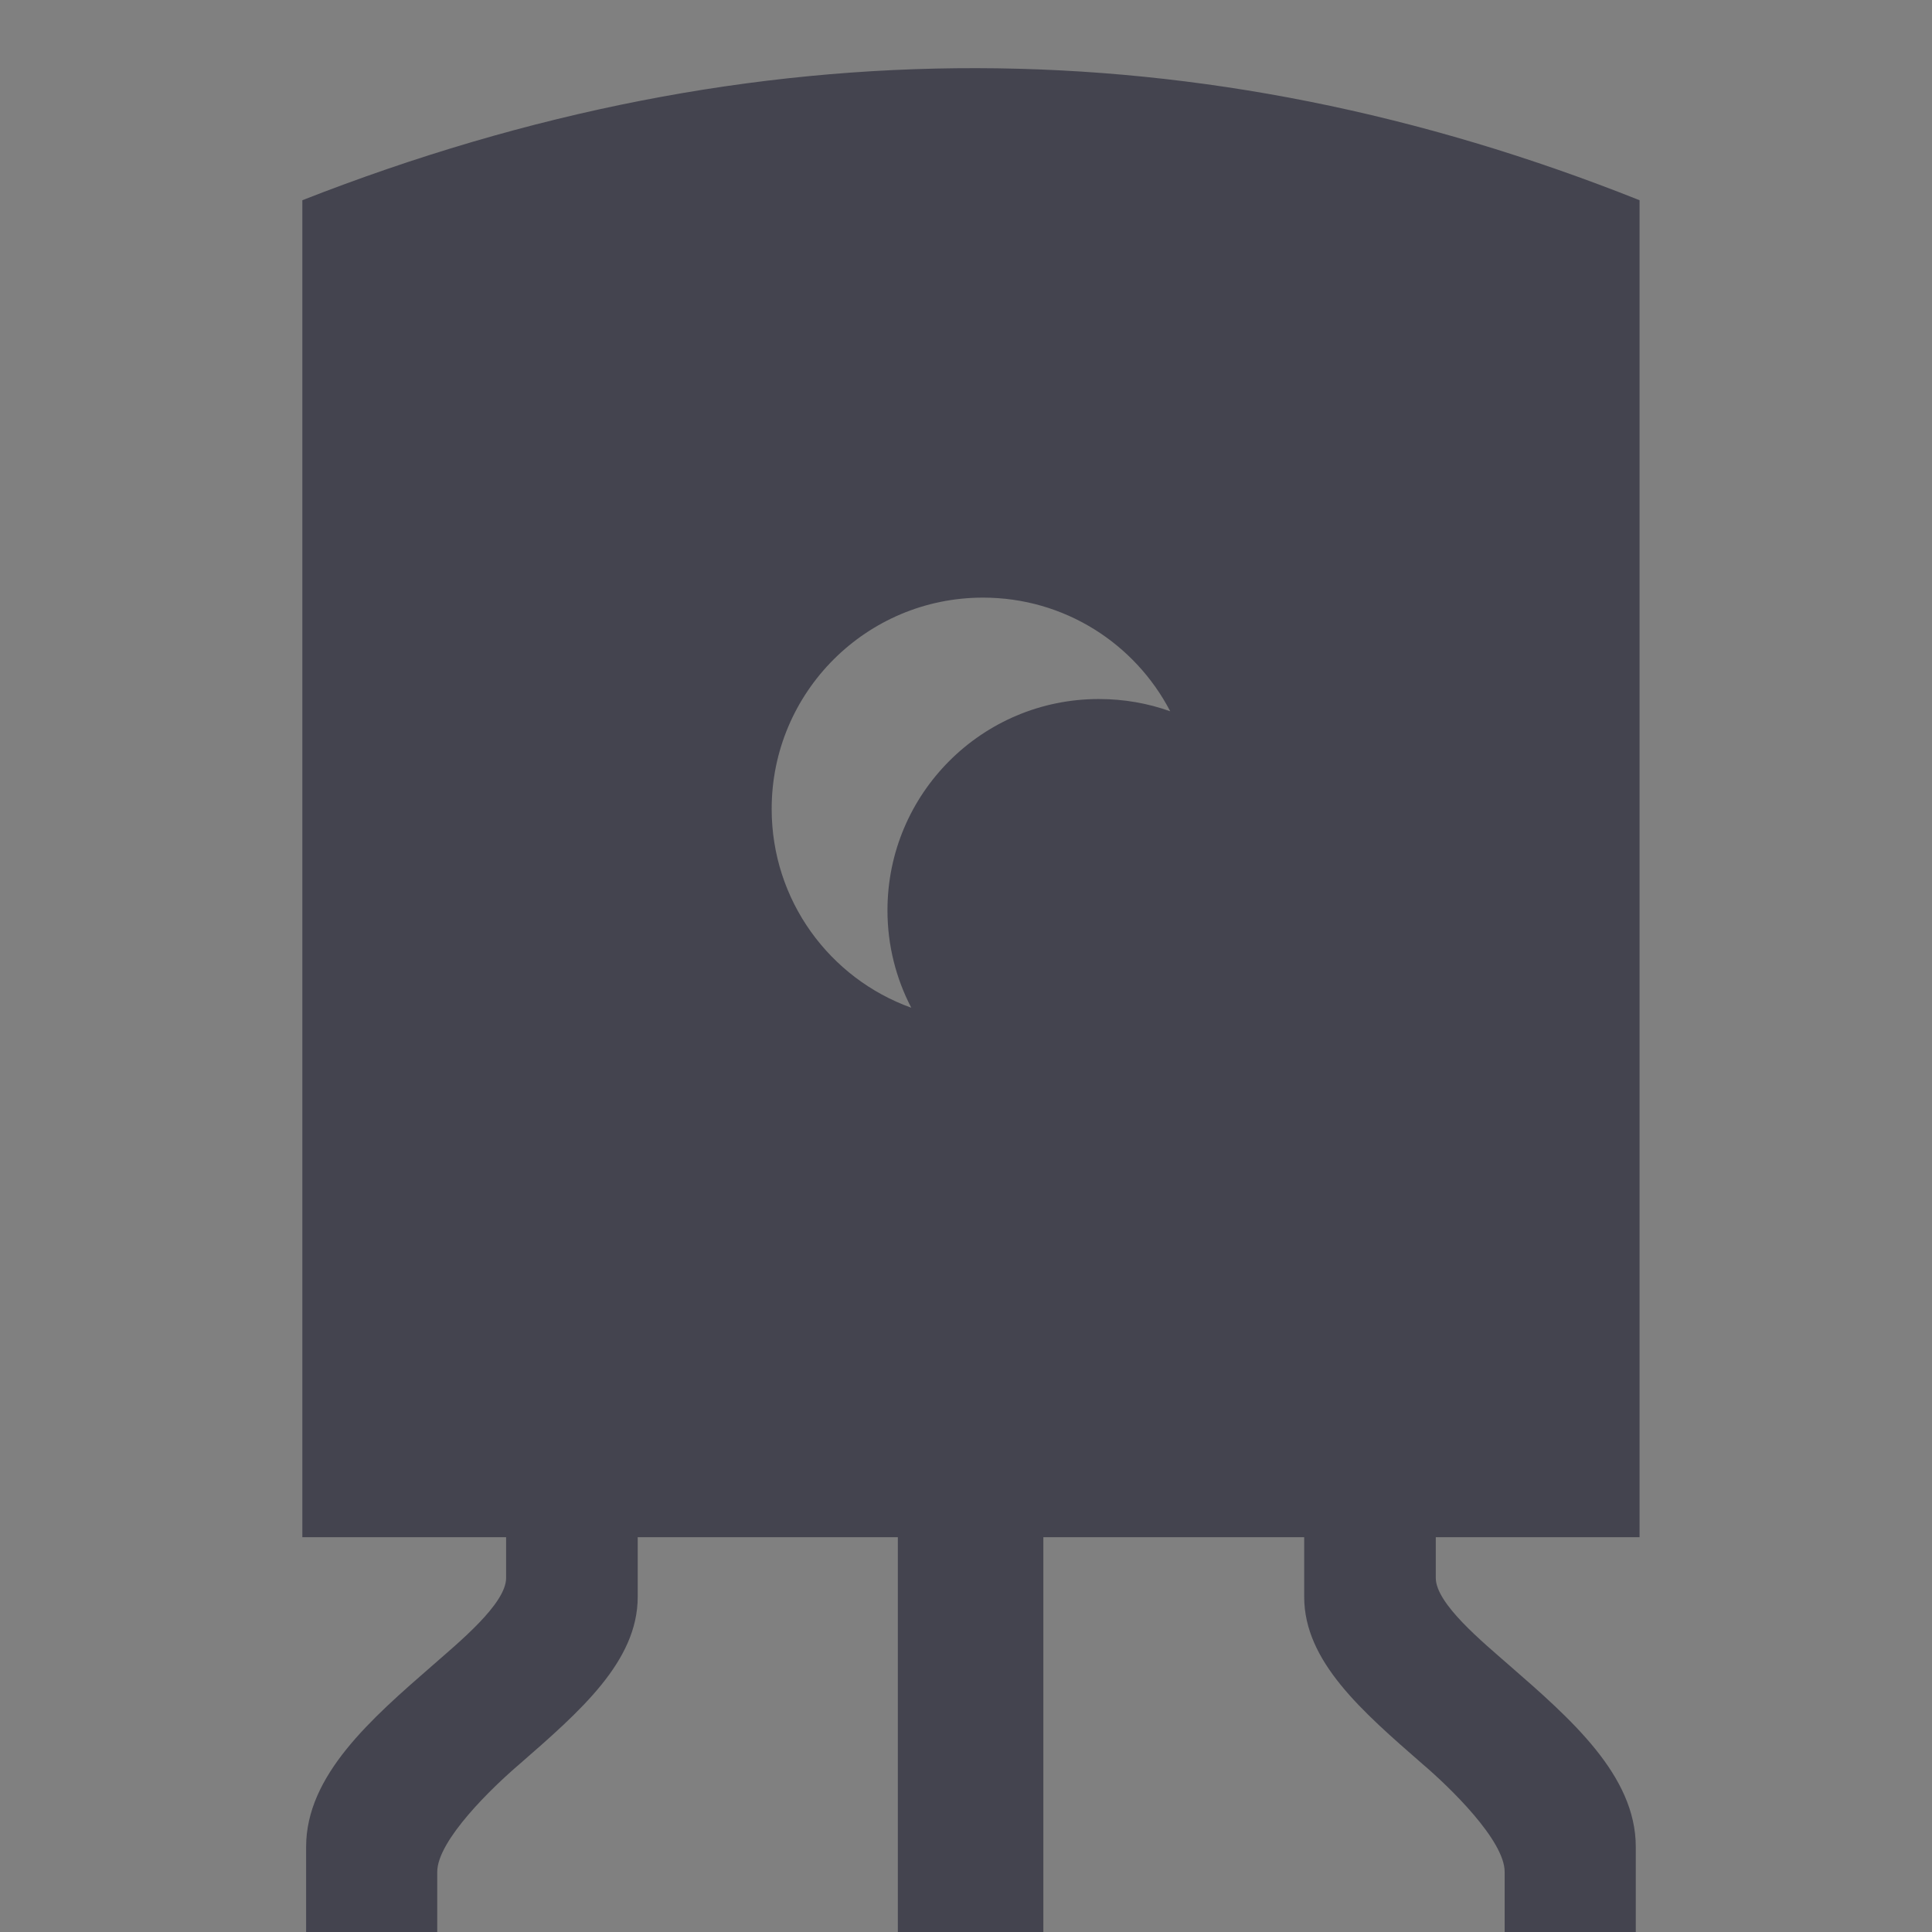 <?xml version="1.0" encoding="UTF-8" standalone="no"?>
<!-- Created with Inkscape (http://www.inkscape.org/) -->

<svg
   xmlns:dc="http://purl.org/dc/elements/1.1/"
   xmlns:cc="http://creativecommons.org/ns#"
   xmlns:rdf="http://www.w3.org/1999/02/22-rdf-syntax-ns#"
   xmlns:svg="http://www.w3.org/2000/svg"
   xmlns="http://www.w3.org/2000/svg"
   xmlns:sodipodi="http://sodipodi.sourceforge.net/DTD/sodipodi-0.dtd"
   xmlns:inkscape="http://www.inkscape.org/namespaces/inkscape"
   width="256"
   height="256"
   id="svg2"
   version="1.1"
   inkscape:version="0.48.4 r9939"
   sodipodi:docname="temperature.svg"
   inkscape:export-filename="/home/atila/NetBeansProjects/wireless-monitor/packages/fidias/blinkleds/src/assets/svg/led.png"
   inkscape:export-xdpi="5.6199999"
   inkscape:export-ydpi="5.6199999">
  <rect width="100%" height="100%" fill="#808080" stroke="none"/>
  <defs
     id="defs4" />
  <sodipodi:namedview
     id="base"
     pagecolor="#ffffff"
     bordercolor="#666666"
     borderopacity="1.0"
     inkscape:pageopacity="0.0"
     inkscape:pageshadow="2"
     inkscape:zoom="1.0410156"
     inkscape:cx="144.42834"
     inkscape:cy="164.42792"
     inkscape:document-units="px"
     inkscape:current-layer="layer1"
     showgrid="false"
     inkscape:showpageshadow="false"
     inkscape:window-width="1366"
     inkscape:window-height="744"
     inkscape:window-x="0"
     inkscape:window-y="0"
     inkscape:window-maximized="1" />
  <g
     inkscape:label="Camada 1"
     inkscape:groupmode="layer"
     id="layer1"
     transform="translate(0,-796.362)">
    <path
       style="fill:#ffffff;fill-opacity:1;stroke:none"
       d="m -176.451,822.437 c -37.428,0 -67.561,30.133 -67.561,67.561 l 0,0.56 0,14.93 0,48.822 22.66,0 0,-48.822 0,-14.93 0,-0.56 c 0,-33.566 24.247,-61.25 56.245,-66.609 -3.69,-0.62 -7.473,-0.952 -11.344,-0.952 z"
       id="path3799"
       inkscape:connector-curvature="0" />
    <path
       style="fill:#44444f;fill-opacity:1;stroke:none"
       d="M 129.406 9.031 C 99.882 8.978 70.102 14.746 40.062 26.531 L 40.062 203.688 L 67.062 203.688 L 67.062 209.094 C 67.062 212.513 60.761 217.642 57.406 220.594 C 49.148 227.779 40.562 235.251 40.562 244.719 L 40.562 257.781 L 57.938 257.781 L 57.938 248.031 C 57.938 243.862 65.247 236.814 68.844 233.75 C 76.884 226.734 84.5 220.134 84.5 211.594 L 84.5 203.688 L 118.969 203.688 L 118.969 257.781 L 138.25 257.781 L 138.25 203.688 L 172.812 203.688 L 172.812 211.594 C 172.812 220.134 180.46 226.734 188.5 233.75 C 192.097 236.814 199.375 243.862 199.375 248.031 L 199.375 257.781 L 216.75 257.781 L 216.75 244.719 C 216.75 235.251 208.164 227.779 199.906 220.594 C 196.551 217.642 190.25 212.513 190.25 209.094 L 190.25 203.688 L 217.25 203.688 L 217.25 26.531 C 188.226 14.96 158.931 9.085 129.406 9.031 z M 130.25 79.188 C 141.054 79.188 150.394 85.288 155.062 94.25 C 152.105 93.188 148.917 92.625 145.594 92.625 C 130.13 92.625 117.594 105.161 117.594 120.625 C 117.594 125.283 118.738 129.667 120.75 133.531 C 109.947 129.649 102.25 119.327 102.25 107.188 C 102.25 91.724 114.786 79.188 130.25 79.188 z "
       transform="translate(0,796.362)"
       id="rect2984" />
  </g>
</svg>

